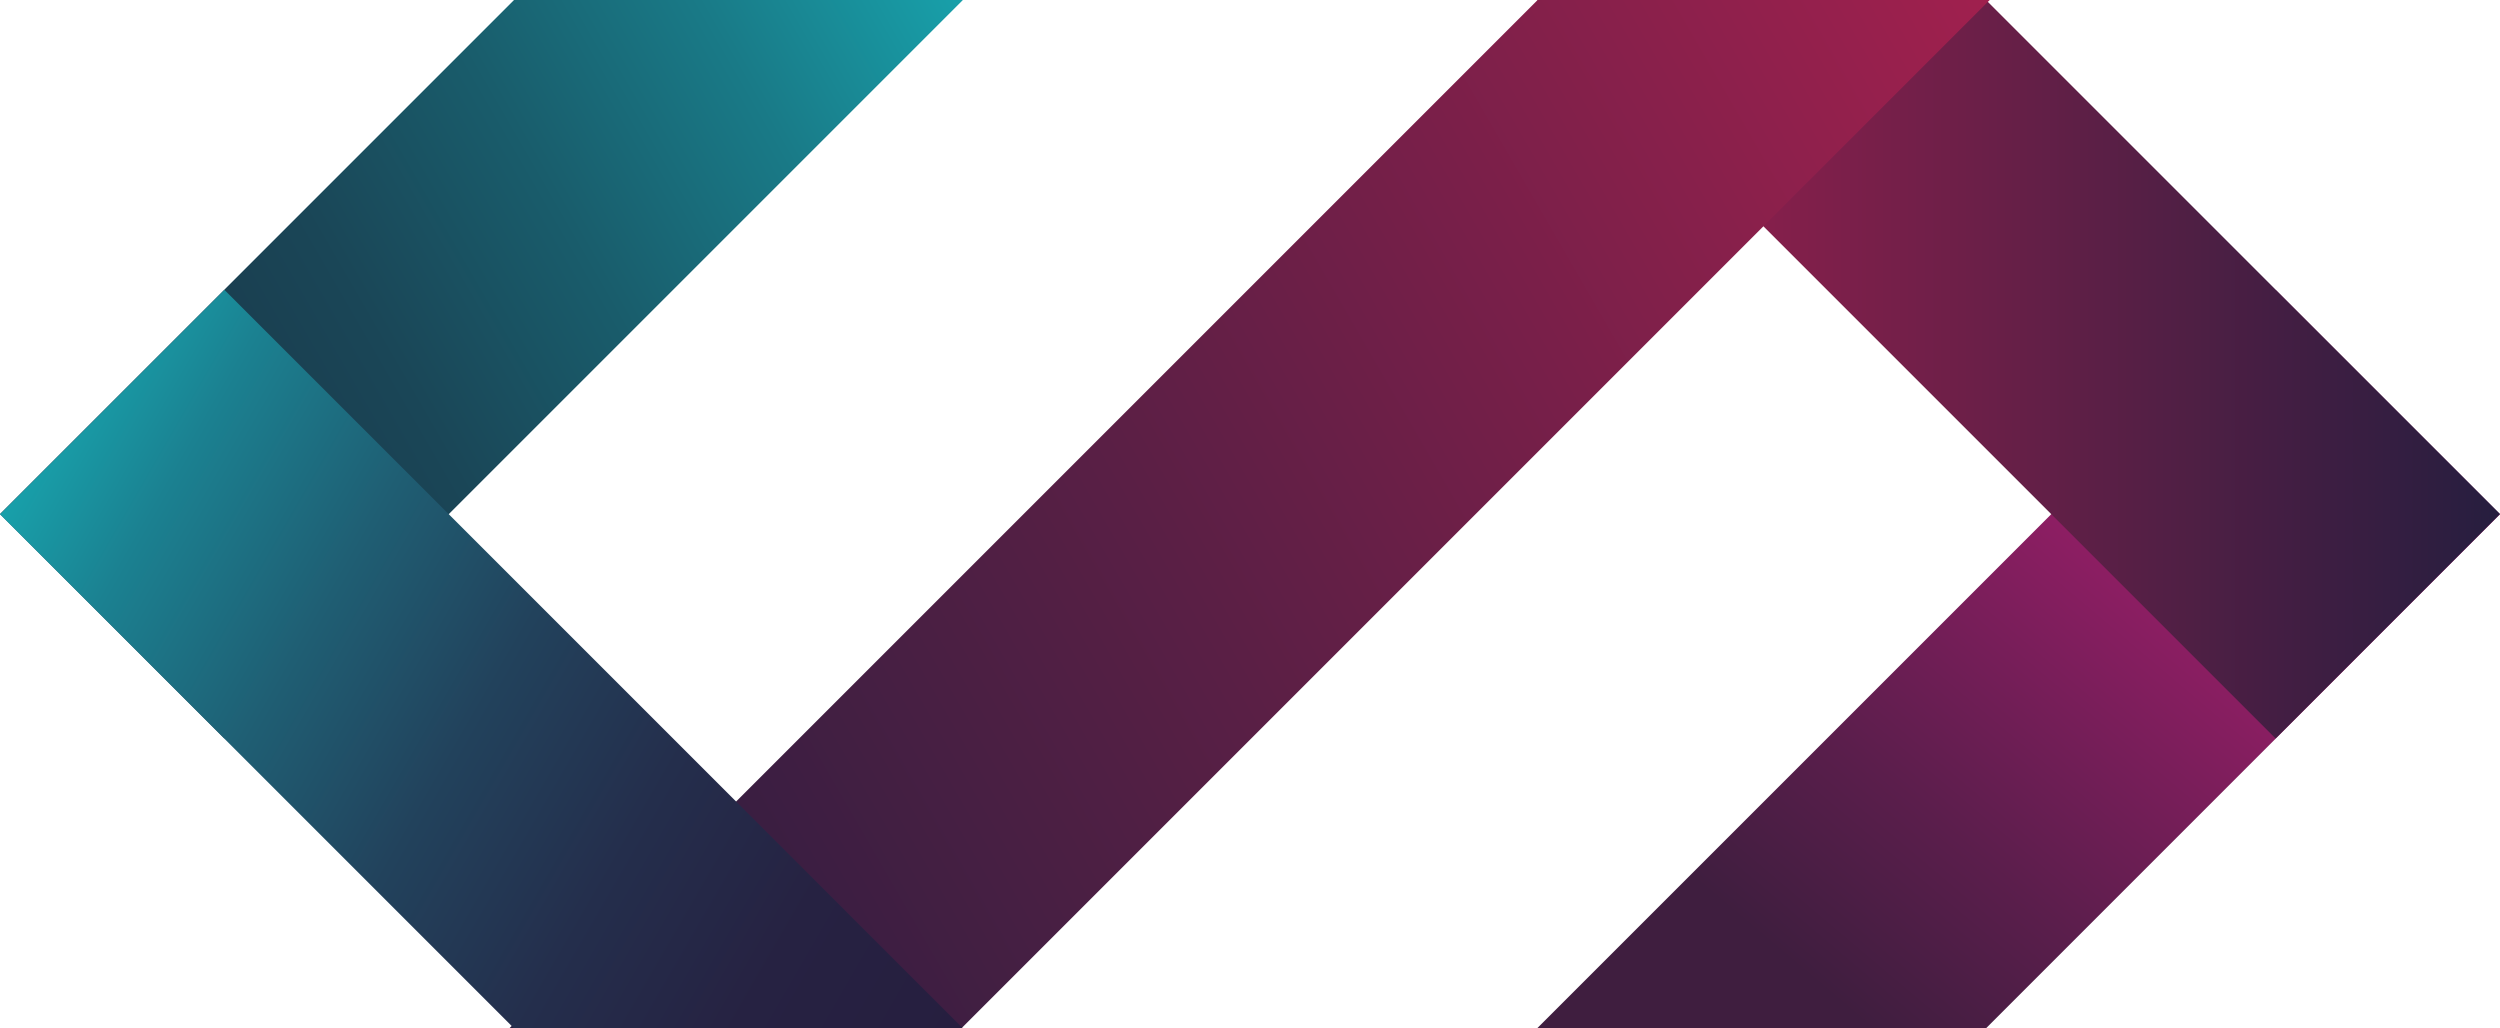 <svg id="Layer_2" data-name="Layer 2" xmlns="http://www.w3.org/2000/svg" xmlns:xlink="http://www.w3.org/1999/xlink" viewBox="0 0 654 269.01"><defs><style>.cls-1{fill:url(#linear-gradient);}.cls-2{fill:url(#linear-gradient-2);}.cls-3{fill:url(#linear-gradient-3);}.cls-4{fill:url(#linear-gradient-4);}.cls-5{fill:url(#linear-gradient-5);}</style><linearGradient id="linear-gradient" x1="576.05" y1="144.99" x2="478.64" y2="260.23" gradientUnits="userSpaceOnUse"><stop offset="0" stop-color="#981e68"/><stop offset="0.65" stop-color="#5b1e4c"/><stop offset="1" stop-color="#3f1e3f"/></linearGradient><linearGradient id="linear-gradient-2" x1="402.14" y1="96.59" x2="654" y2="96.59" gradientUnits="userSpaceOnUse"><stop offset="0" stop-color="#a0204e"/><stop offset="0.45" stop-color="#6c1f48"/><stop offset="1" stop-color="#261e3f"/></linearGradient><linearGradient id="linear-gradient-3" x1="7.74" y1="147.89" x2="254.86" y2="5.22" gradientUnits="userSpaceOnUse"><stop offset="0" stop-color="#1a3547"/><stop offset="0.18" stop-color="#1a394b"/><stop offset="0.38" stop-color="#1a4657"/><stop offset="0.58" stop-color="#195c6b"/><stop offset="0.79" stop-color="#197a87"/><stop offset="1" stop-color="#18a0aa"/></linearGradient><linearGradient id="linear-gradient-4" x1="123.4" y1="251.98" x2="530.34" y2="17.03" gradientUnits="userSpaceOnUse"><stop offset="0" stop-color="#261e3f"/><stop offset="0.45" stop-color="#5a1f45"/><stop offset="1" stop-color="#a0204e"/></linearGradient><linearGradient id="linear-gradient-5" x1="7.74" y1="121.12" x2="254.86" y2="263.79" gradientUnits="userSpaceOnUse"><stop offset="0" stop-color="#18a0aa"/><stop offset="0.12" stop-color="#1b8191"/><stop offset="0.3" stop-color="#1f5e73"/><stop offset="0.47" stop-color="#22425c"/><stop offset="0.65" stop-color="#242e4c"/><stop offset="0.82" stop-color="#262242"/><stop offset="1" stop-color="#261e3f"/></linearGradient></defs><polygon class="cls-1" points="519.53 269.01 654 134.53 595.29 75.83 402.14 268.98 402.17 269.01 519.53 269.01"/><polygon class="cls-2" points="519.53 0 654 134.47 595.29 193.18 402.14 0.03 402.17 0 519.53 0"/><polygon class="cls-3" points="134.47 0 0 134.47 58.71 193.18 251.86 0.03 251.83 0 134.47 0"/><polygon class="cls-4" points="520.51 0 402.24 0 133.24 269.01 251.5 269.01 520.51 0"/><polygon class="cls-5" points="134.47 269.01 0 134.53 58.71 75.83 251.86 268.98 251.83 269.01 134.47 269.01"/></svg>
